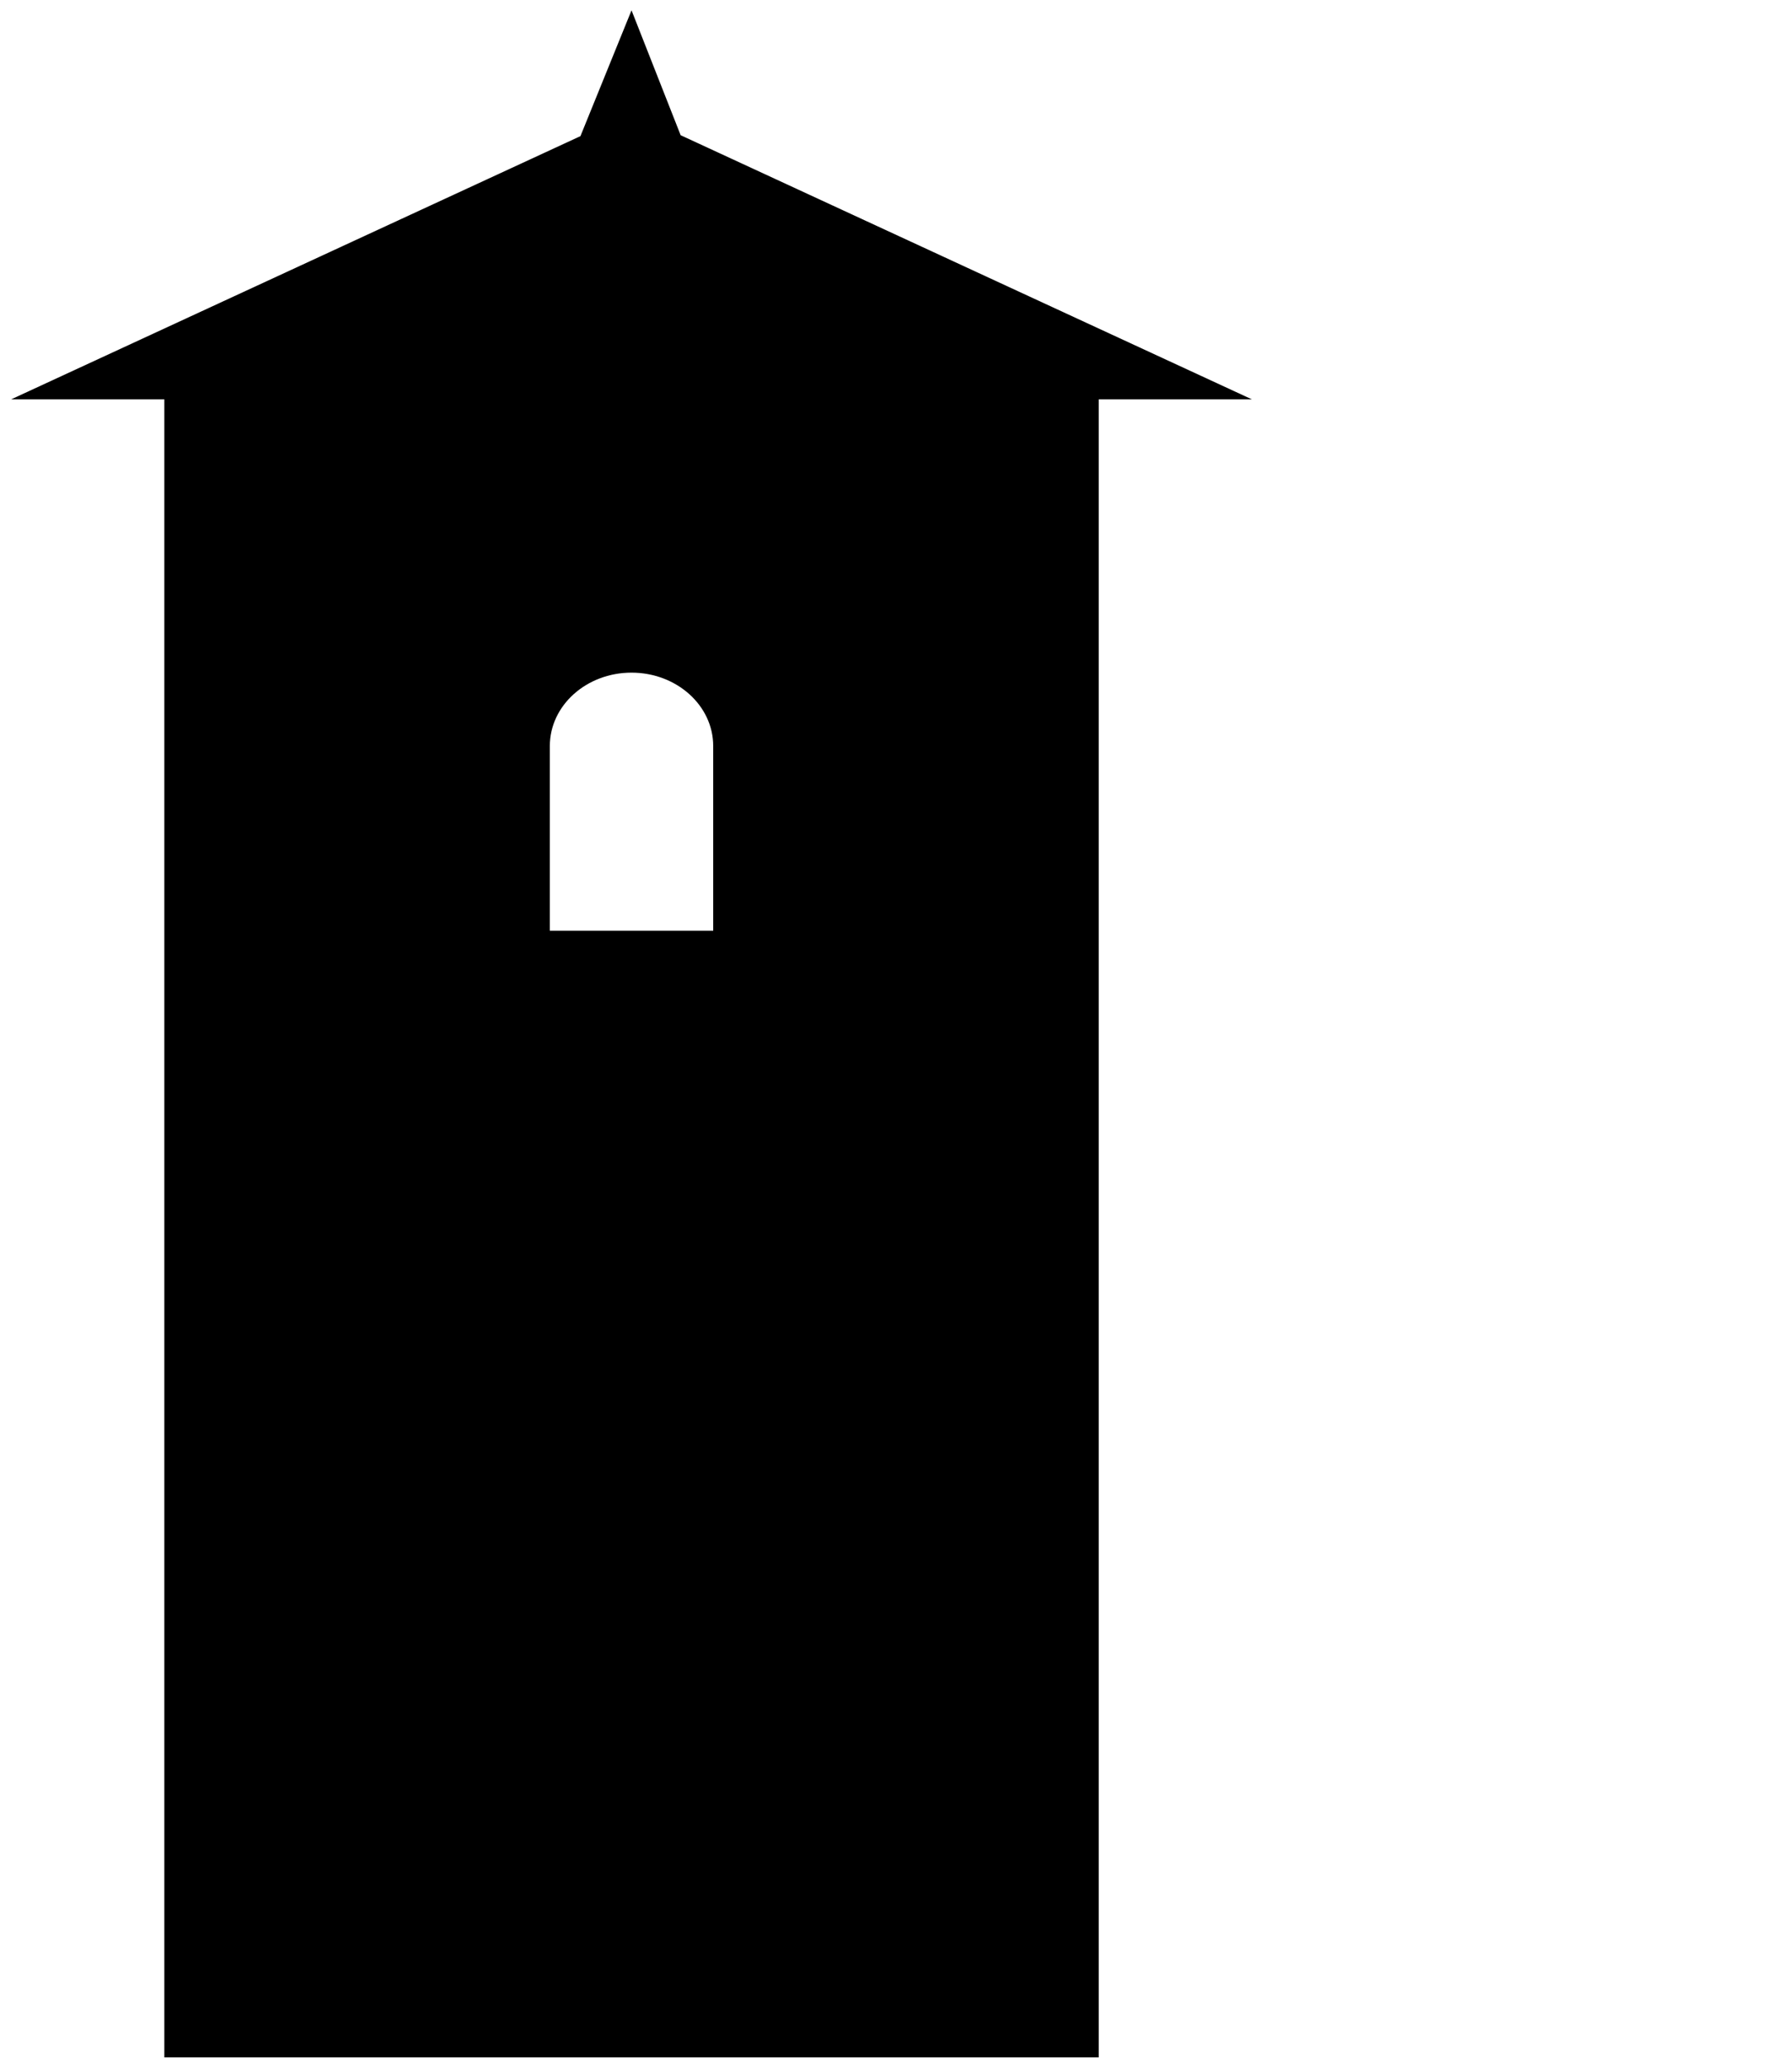 <svg xmlns="http://www.w3.org/2000/svg" xml:space="preserve" fill-rule="evenodd" stroke-linejoin="round" stroke-miterlimit="2" clip-rule="evenodd" fill="currentcolor" viewBox="0 0 650 750">
  <path id="Grande" d="M960.892 568.296V1169.7h338.918V568.296h55.55l-207.19-95.804-17.82-45.305-18.53 45.638-206.49 95.471h55.562Zm199.088 125.741v66.996h-59.26v-66.996c0-14.695 13.26-26.612 29.63-26.612 16.36 0 29.63 11.917 29.63 26.612Z" transform="translate(-901.283 -423.446)"/>
</svg>

